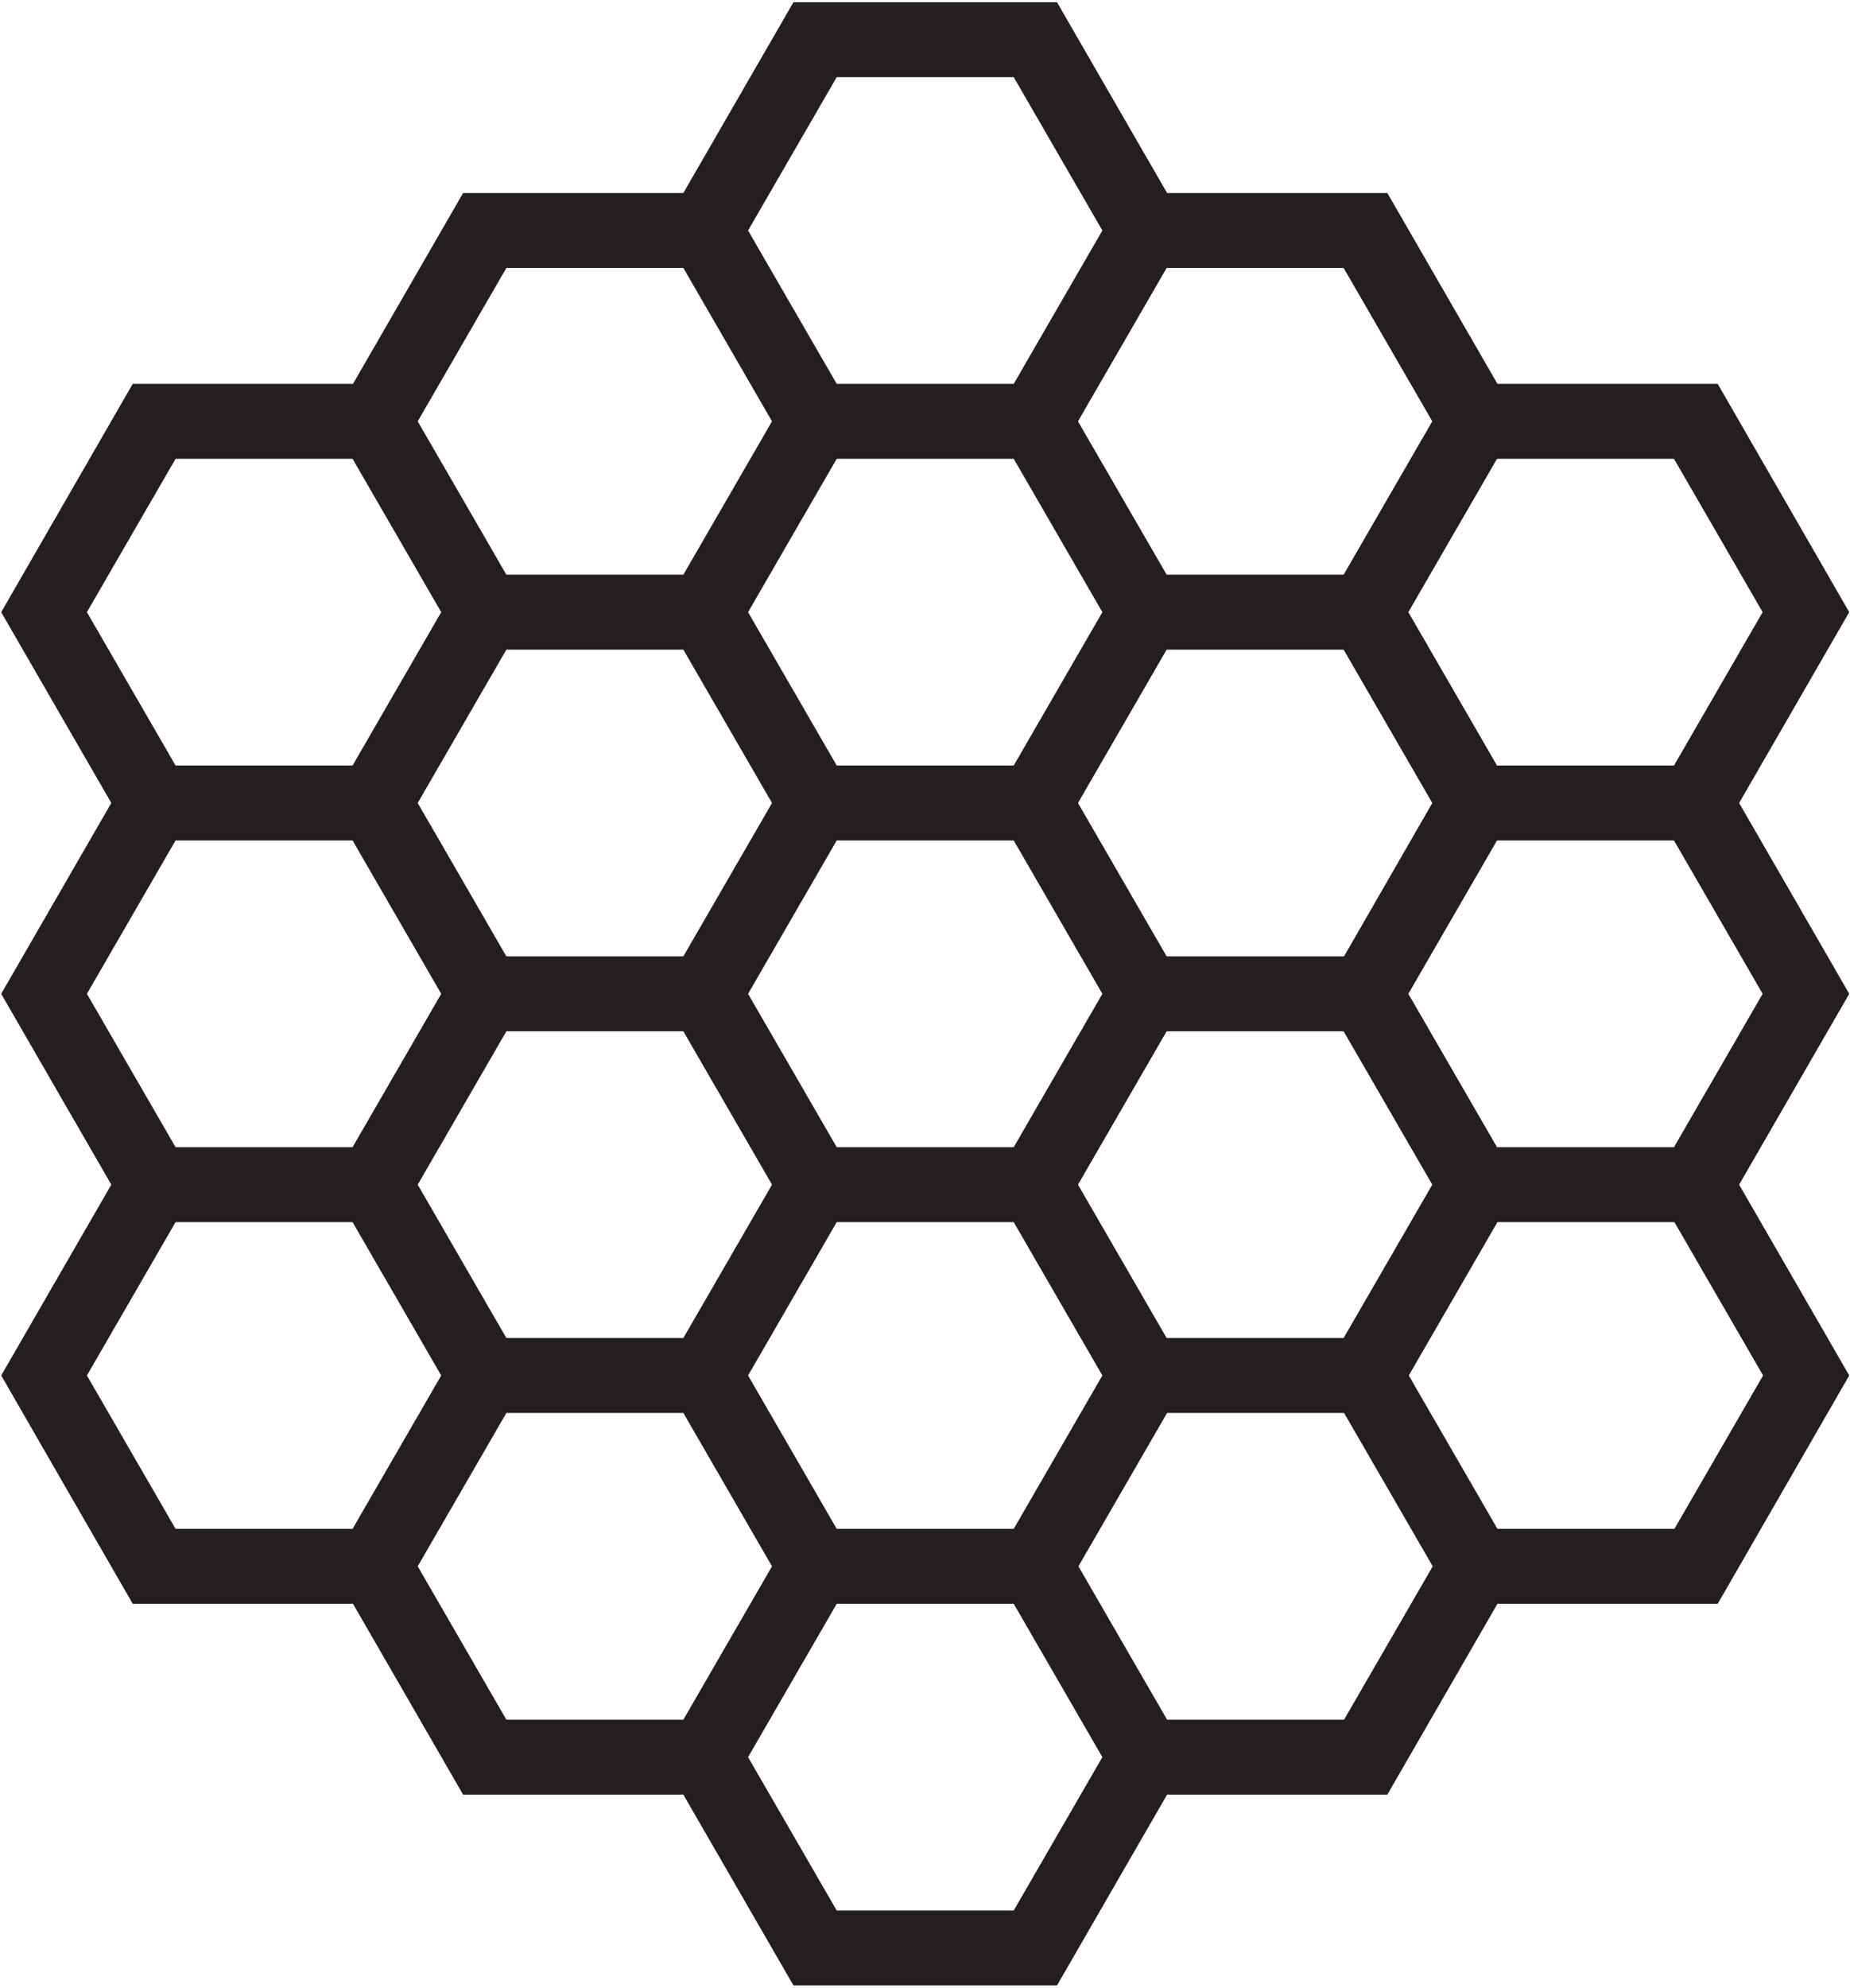 <svg width="420" height="451" viewBox="0 0 420 451" fill="none" xmlns="http://www.w3.org/2000/svg">
<path d="M387.9 182.2L412.9 138.9L386.5 93.1H336.5L311.5 49.8H261.5L236.5 6.5H183.6L158.6 49.8H108.6L83.6 93.1H33.6L7.2 138.9L32.2 182.2L7.2 225.5L32.2 268.8L7.2 312.1L33.6 357.9H83.6L108.6 401.2H158.6L183.6 444.5H236.5L261.5 401.2H311.5L336.5 357.9H386.5L412.9 312.1L387.9 268.8L412.9 225.5L387.9 182.2ZM158.6 309.6H111.5L87.9 268.8L111.5 228H158.6L182.2 268.8L158.6 309.6ZM162.9 225.5L186.5 184.7H233.6L257.2 225.5L233.6 266.3H186.5L162.9 225.5ZM261.4 223L237.8 182.2L261.4 141.4H308.5L332.1 182.2L308.6 223H261.4ZM162.9 138.9L186.5 98.1H233.6L257.2 138.9L233.6 179.7H186.5L162.9 138.9ZM158.6 223H111.5L87.9 182.2L111.5 141.4H158.6L182.2 182.2L158.6 223ZM162.9 312.1L186.5 271.3H233.6L257.2 312.1L233.6 352.9H186.5L162.9 312.1ZM261.4 309.6L237.8 268.8L261.4 228H308.5L332.1 268.8L308.5 309.6H261.4ZM336.4 266.3L312.8 225.5L336.4 184.7H383.5L407.1 225.5L383.5 266.3H336.4ZM407.1 138.9L383.5 179.7H336.4L312.8 138.9L336.4 98.1H383.5L407.1 138.9ZM261.4 54.8H308.5L332.1 95.6L308.5 136.4H261.4L237.8 95.6L261.4 54.8ZM233.6 93.1H186.5L162.9 52.3L186.5 11.5H233.6L257.2 52.3L233.6 93.1ZM158.6 136.4H111.5L87.9 95.6L111.5 54.8H158.6L182.2 95.6L158.6 136.4ZM107.1 138.9L83.5 179.7H36.4L12.8 138.9L36.4 98.1H83.5L107.1 138.9ZM107.1 225.5L83.5 266.3H36.4L12.8 225.5L36.4 184.7H83.5L107.1 225.5ZM107.1 312.1L83.5 352.9H36.4L12.8 312.1L36.4 271.3H83.5L107.1 312.1ZM158.6 396.2H111.5L87.9 355.4L111.5 314.6H158.6L182.2 355.4L158.6 396.2ZM233.6 439.5H186.5L162.9 398.7L186.5 357.9H233.6L257.2 398.7L233.6 439.5ZM308.6 396.2H261.5L237.9 355.4L261.5 314.6H308.6L332.2 355.4L308.6 396.2ZM383.6 352.9H336.5L312.9 312.1L336.5 271.3H383.6L407.2 312.1L383.6 352.9Z" fill="black" stroke="#231F20" stroke-width="12" stroke-miterlimit="10"/>
</svg>
